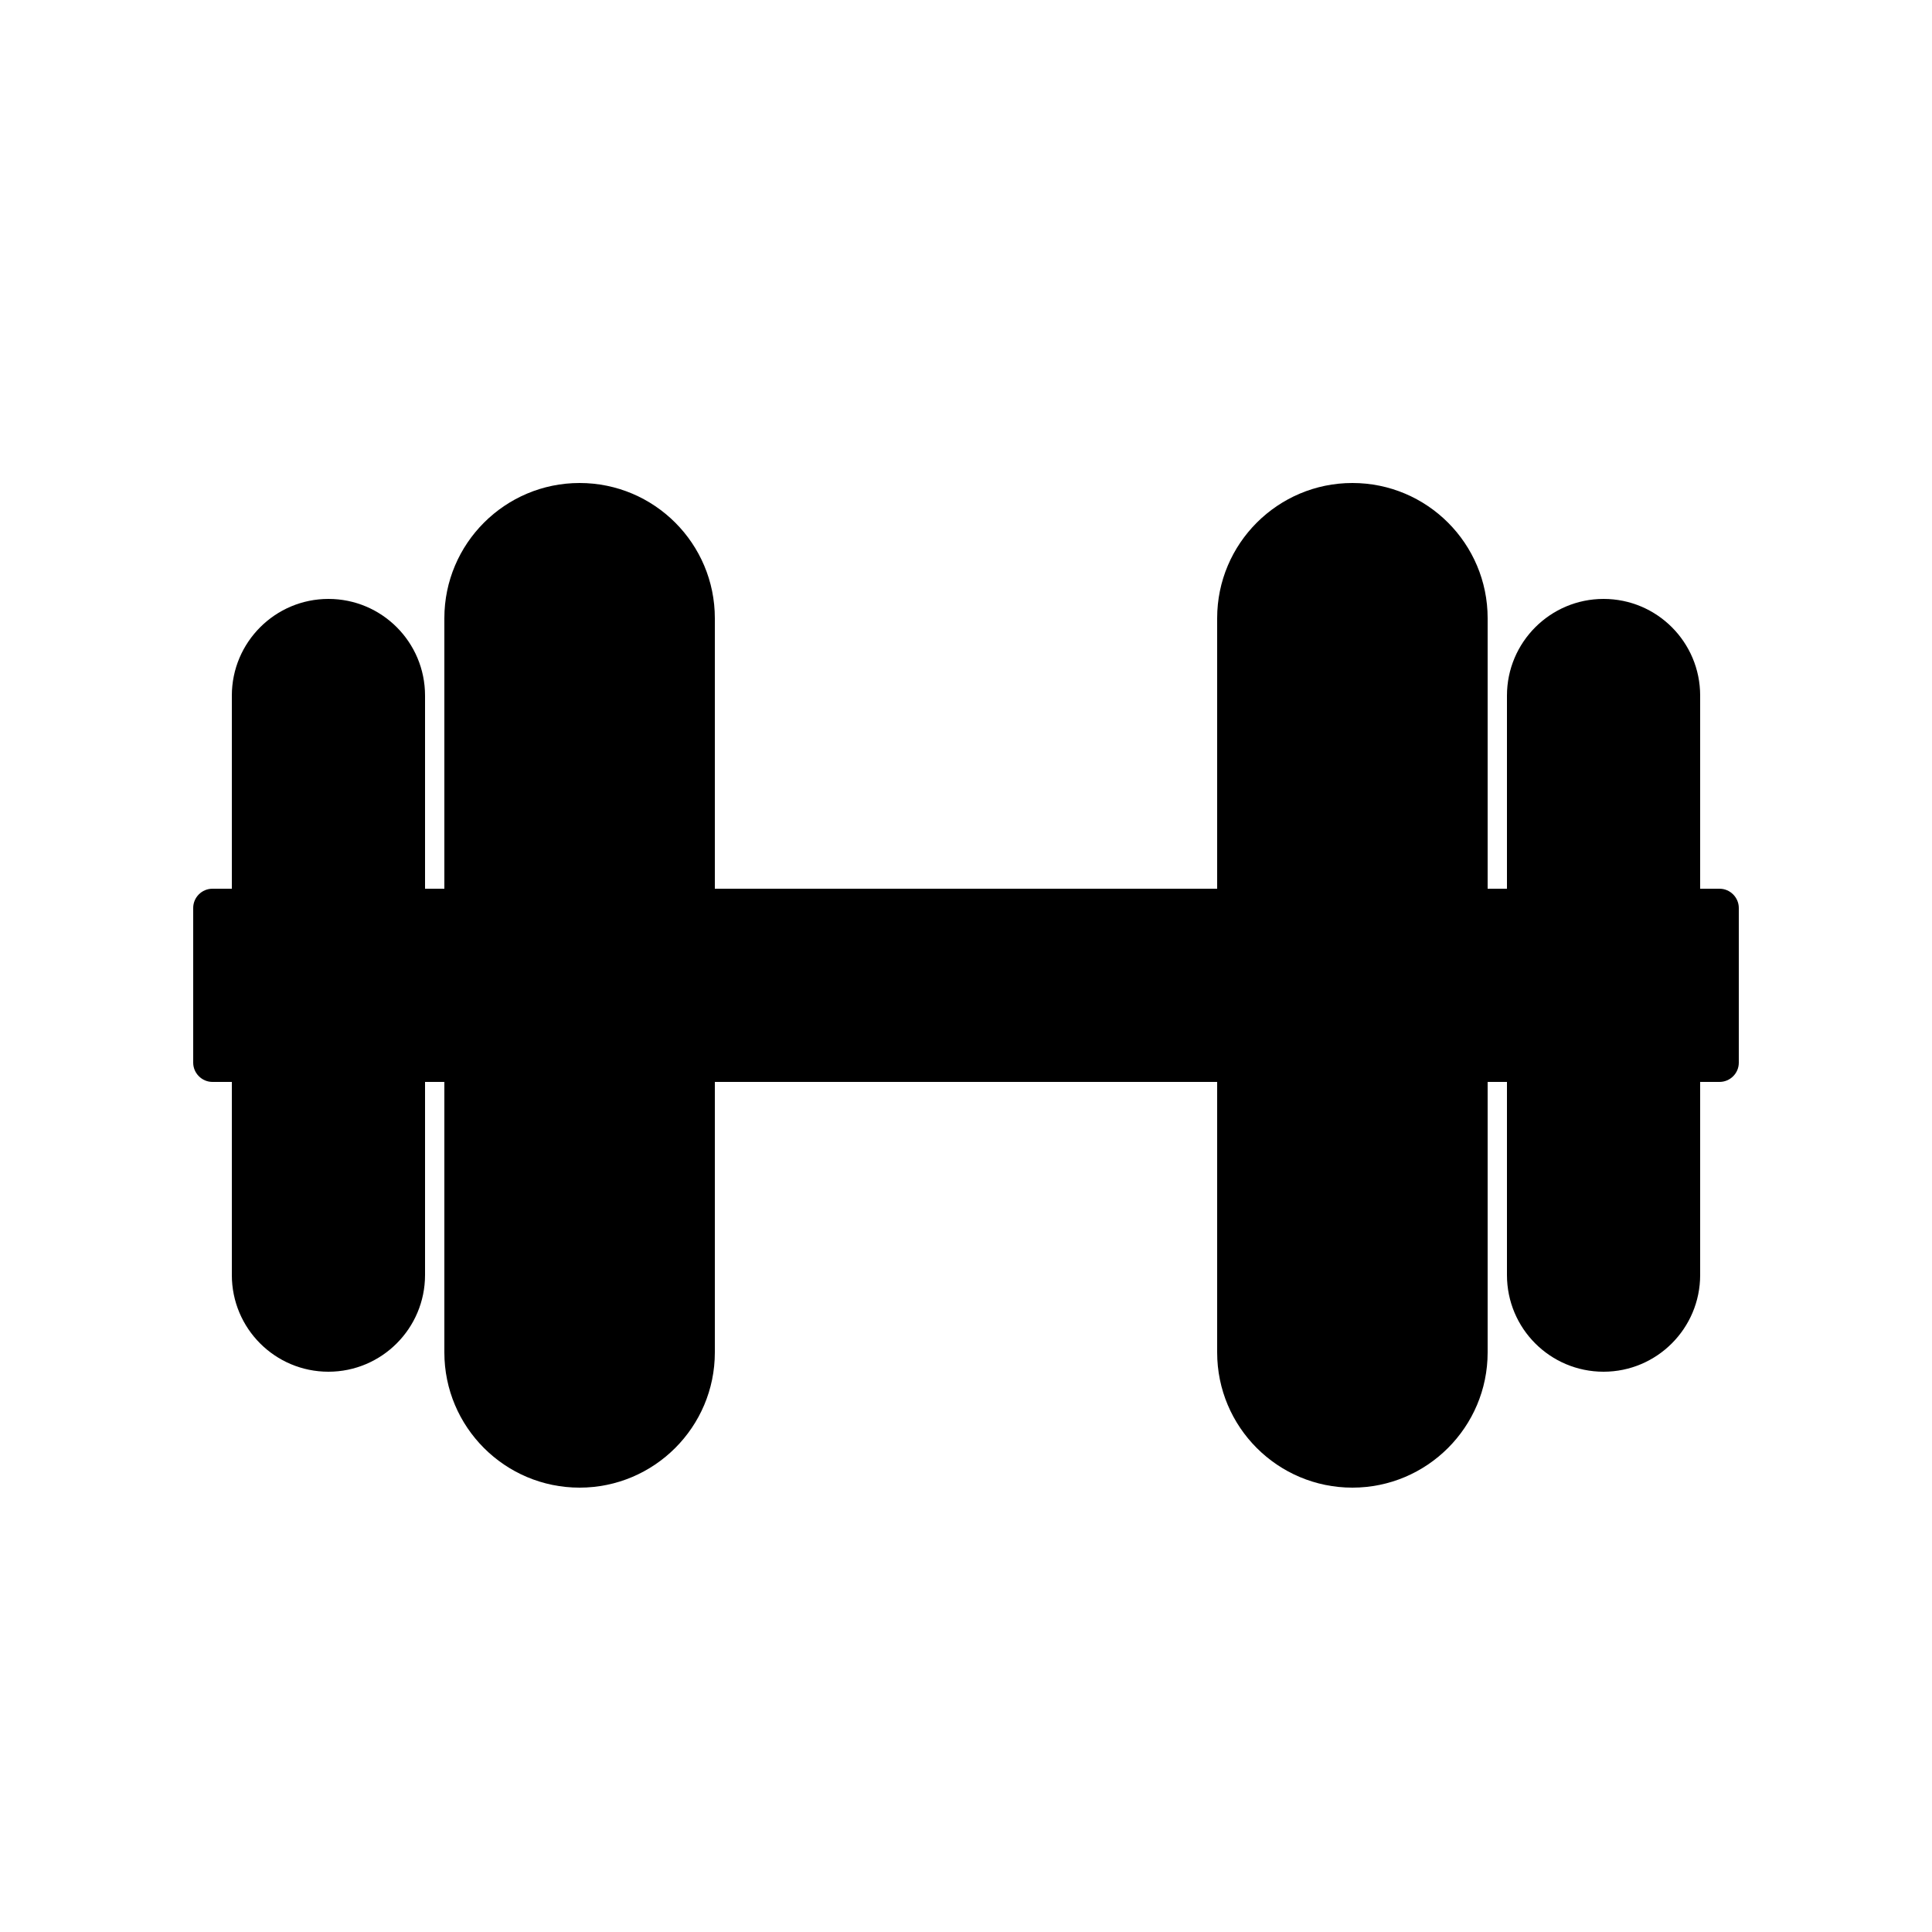 <?xml version="1.0" encoding="UTF-8" standalone="no"?>
<svg width="100px" height="100px" viewBox="0 0 100 100" version="1.1" xmlns="http://www.w3.org/2000/svg" xmlns:xlink="http://www.w3.org/1999/xlink" xmlns:sketch="http://www.bohemiancoding.com/sketch/ns">
    <!-- Generator: Sketch 3.4.2 (15857) - http://www.bohemiancoding.com/sketch -->
    <title>02-11-2015 - dumbell</title>
    <desc>Created with Sketch.</desc>
    <defs></defs>
    <g id="January" stroke="none" stroke-width="1" fill="none" fill-rule="evenodd" sketch:type="MSPage">
        <g id="02-11-2015---dumbell" sketch:type="MSArtboardGroup" fill="#000000">
            <path d="M37,46 L37,31.999 C37,28.136 33.866,25 30,25 C26.142,25 23,28.134 23,31.999 L23,46 L22,46 L22,36.005 C22,33.236 19.761,31 17,31 C14.244,31 12,33.241 12,36.005 L12,46 L10.997,46 C10.45,46 10,46.446 10,46.995 L10,55.005 C10,55.544 10.446,56 10.997,56 L12,56 L12,65.995 C12,68.764 14.239,71 17,71 C19.756,71 22,68.759 22,65.995 L22,56 L23,56 L23,70.001 C23,73.864 26.134,77 30,77 C33.858,77 37,73.866 37,70.001 L37,56 L63,56 L63,70.001 C63,73.864 66.134,77 70,77 C73.858,77 77,73.866 77,70.001 L77,56 L78,56 L78,65.995 C78,68.764 80.239,71 83,71 C85.756,71 88,68.759 88,65.995 L88,56 L89.003,56 C89.55,56 90,55.554 90,55.005 L90,46.995 C90,46.456 89.554,46 89.003,46 L88,46 L88,36.005 C88,33.236 85.761,31 83,31 C80.244,31 78,33.241 78,36.005 L78,46 L77,46 L77,31.999 C77,28.136 73.866,25 70,25 C66.142,25 63,28.134 63,31.999 L63,46 L37,46 Z" id="dumbell" sketch:type="MSShapeGroup"></path>
        </g>
    </g>
</svg>